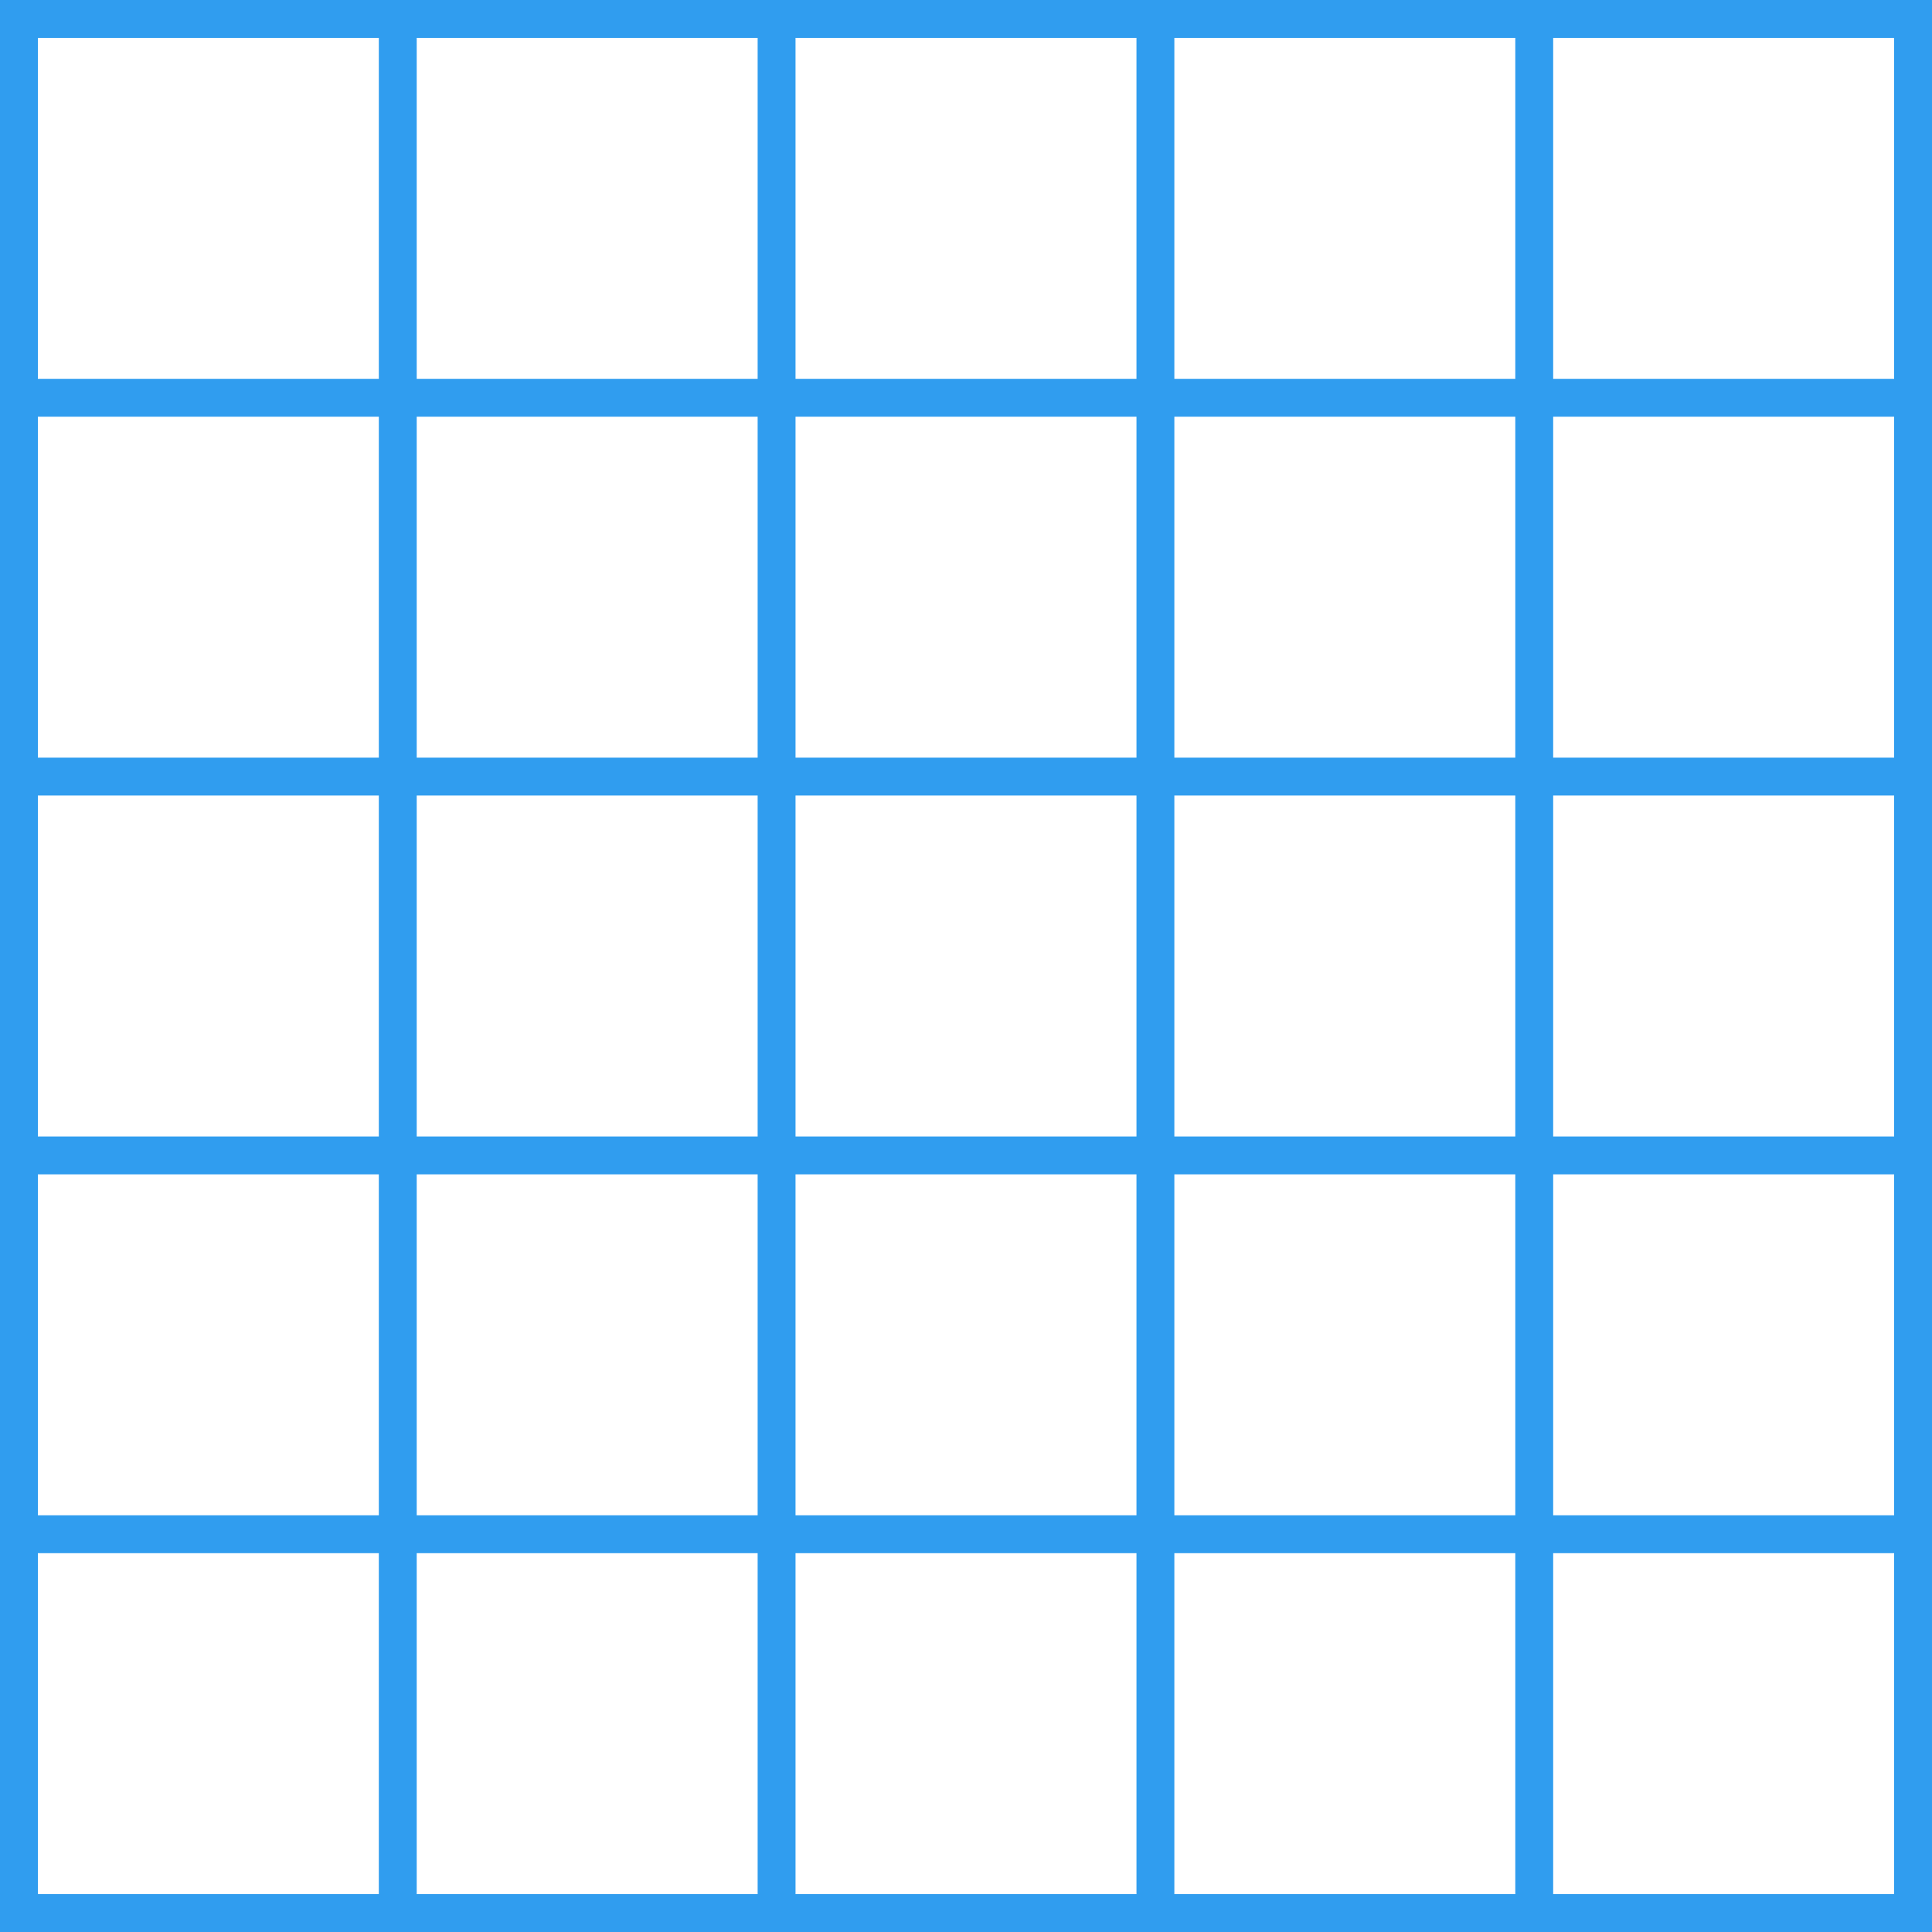 <?xml version="1.0" encoding="utf-8"?>
<!-- Generator: Adobe Illustrator 18.1.1, SVG Export Plug-In . SVG Version: 6.00 Build 0)  -->
<svg version="1.1" id="Layer_1" xmlns="http://www.w3.org/2000/svg" xmlns:xlink="http://www.w3.org/1999/xlink" x="0px" y="0px"
	 width="51px" height="51px" viewBox="0 0 51 51" enable-background="new 0 0 51 51" xml:space="preserve">
<path fill="#309DEF" d="M41,0h-1h-9h-1h-9h-1h-9h-1H0v10v1v9v1v9v1v9v1v10h10h1h9h1h9h1h9h1h10V41v-1v-9v-1v-9v-1v-9v-1V0H41z M31,1
	h9v9h-9V1z M40,20h-9v-9h9V20z M40,30h-9v-9h9V30z M40,40h-9v-9h9V40z M11,31h9v9h-9V31z M11,21h9v9h-9V21z M11,11h9v9h-9V11z
	 M30,20h-9v-9h9V20z M30,30h-9v-9h9V30z M21,31h9v9h-9V31z M21,1h9v9h-9V1z M11,1h9v9h-9V1z M1,1h9v9H1V1z M1,11h9v9H1V11z M1,21h9
	v9H1V21z M1,31h9v9H1V31z M10,50H1v-9h9V50z M20,50h-9v-9h9V50z M30,50h-9v-9h9V50z M40,50h-9v-9h9V50z M50,50h-9v-9h9V50z M50,40
	h-9v-9h9V40z M50,30h-9v-9h9V30z M50,20h-9v-9h9V20z M41,10V1h9v9H41z"/>
</svg>
